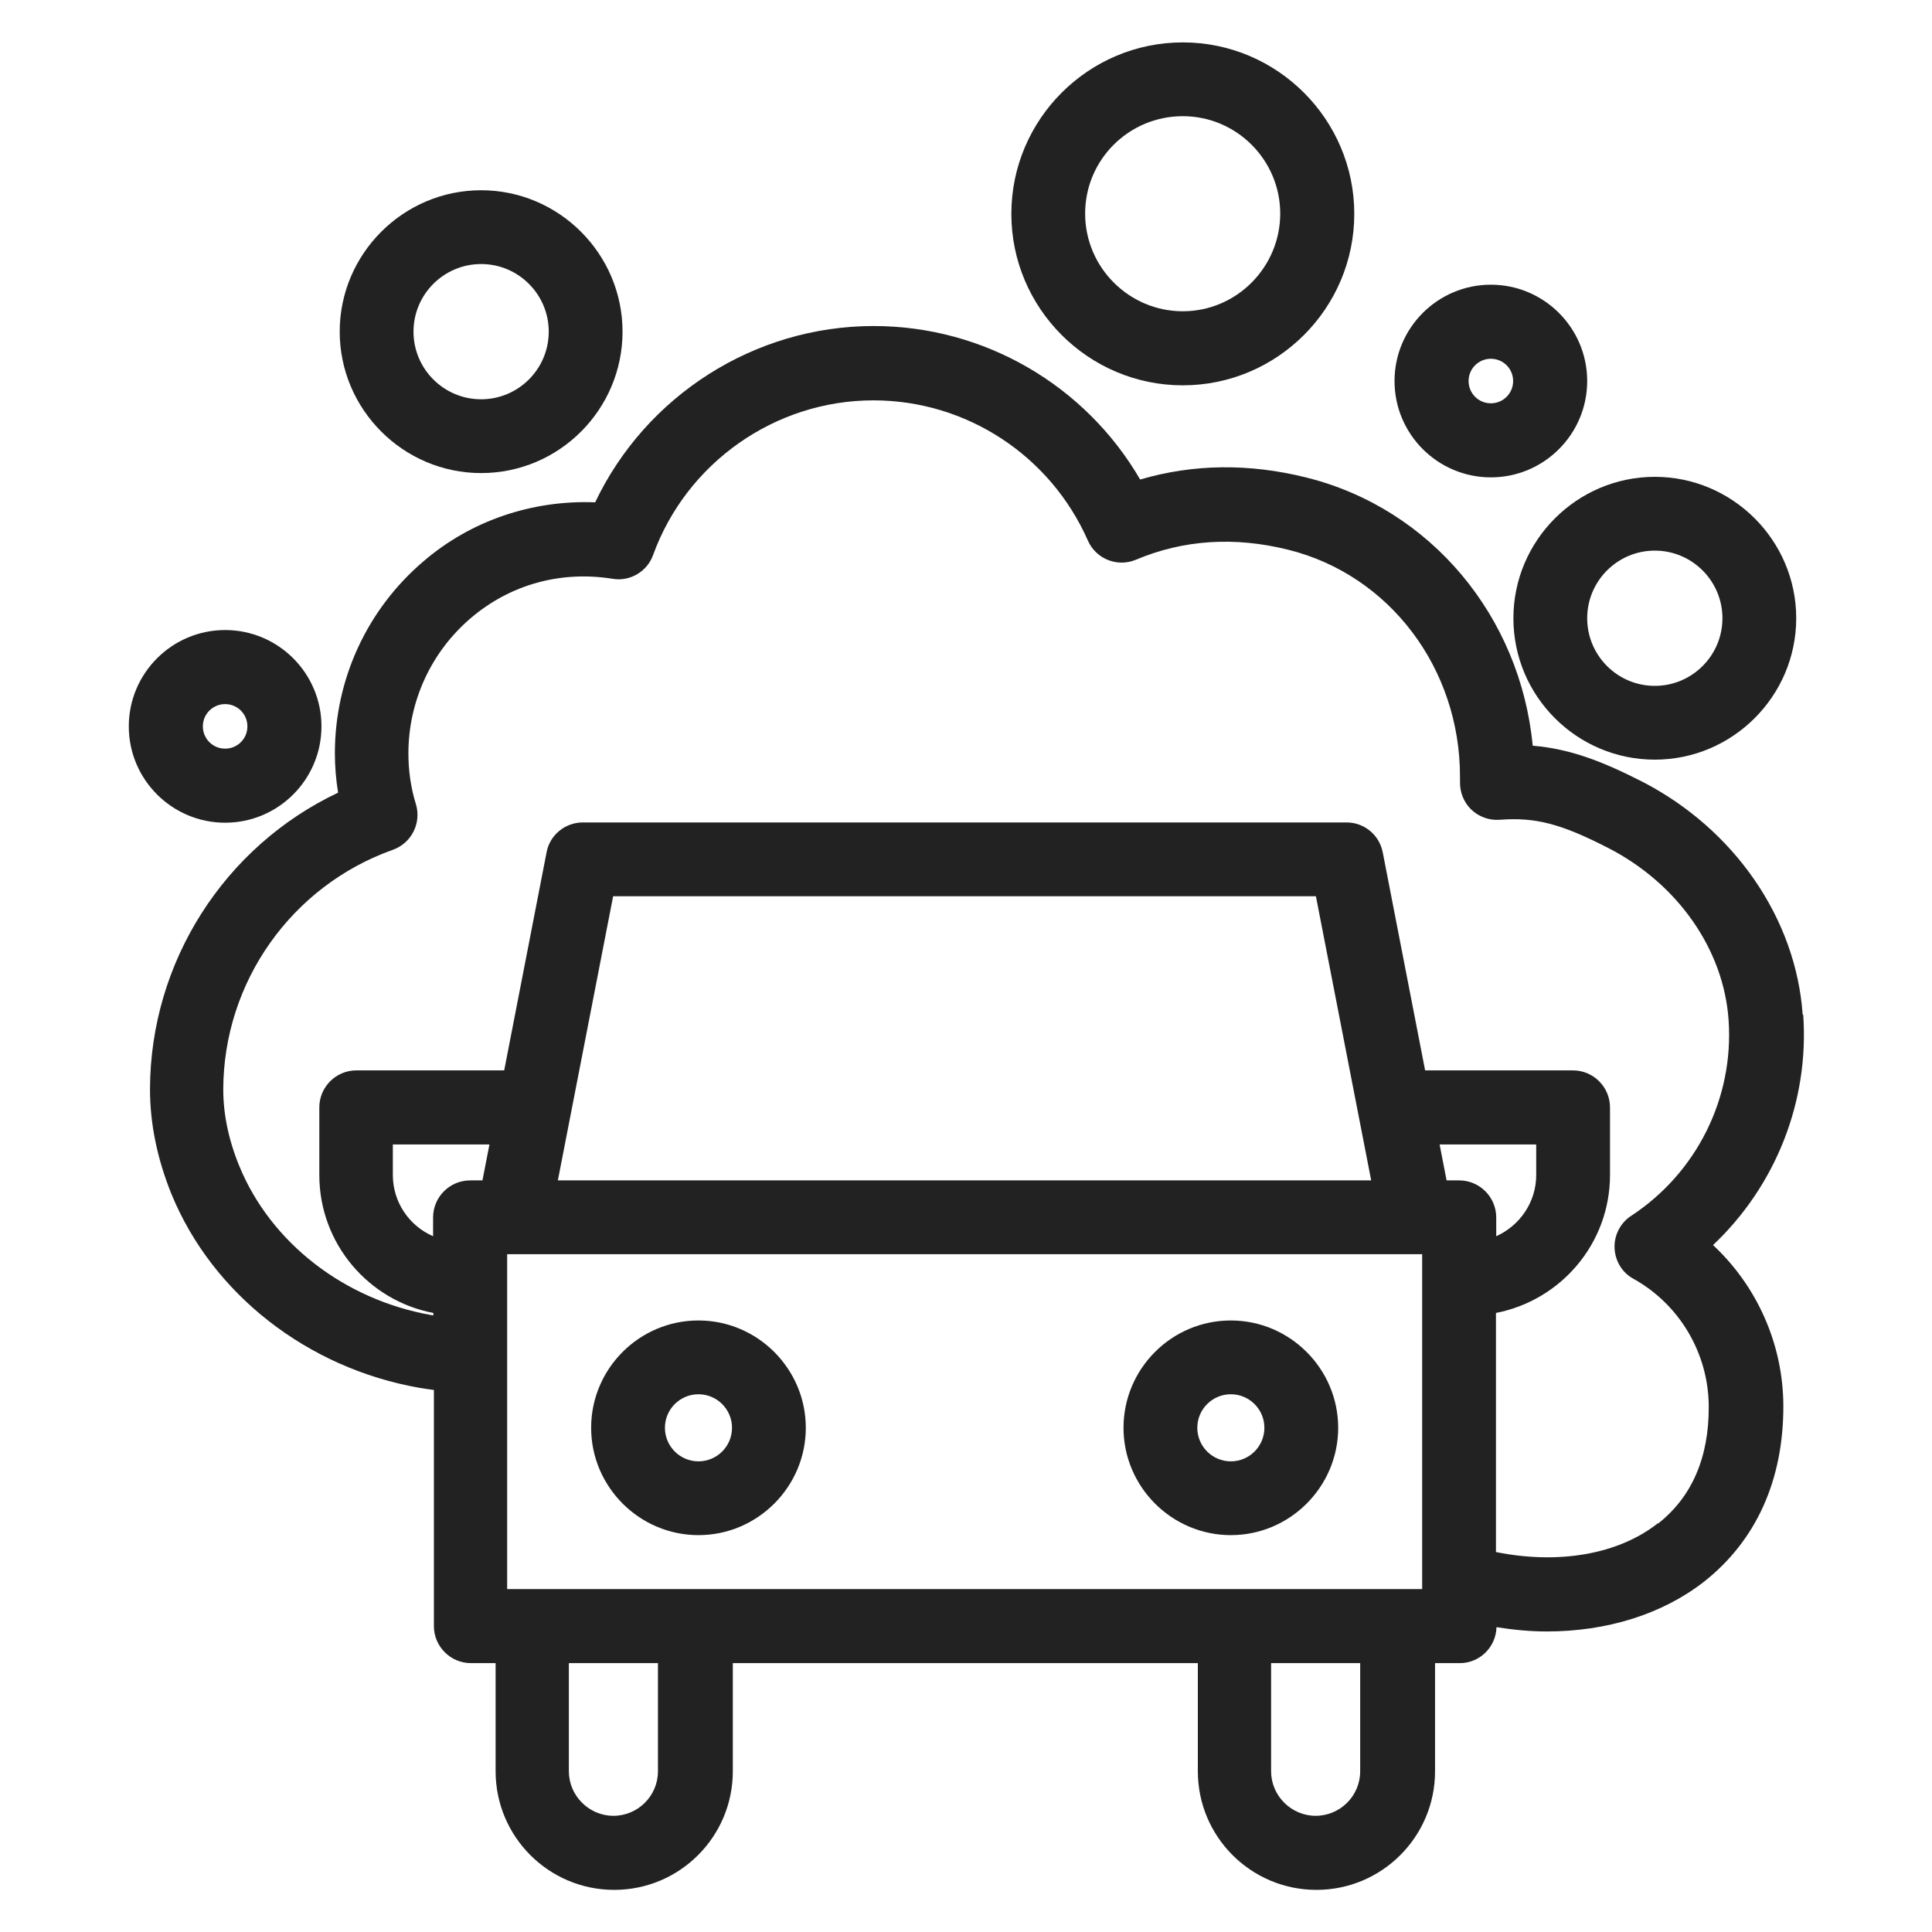 <svg width="72" height="72" viewBox="0 0 72 72" fill="none" xmlns="http://www.w3.org/2000/svg">
<g id="car wash_XL 1">
<g id="Group">
<path id="Vector" d="M44.08 14.36C47.6 14.36 50.47 11.49 50.47 7.97C50.47 4.45 47.6 1.58 44.08 1.58C40.56 1.58 37.69 4.45 37.69 7.97C37.69 11.49 40.56 14.36 44.08 14.36ZM44.08 4.33C46.08 4.33 47.71 5.96 47.71 7.96C47.71 9.96 46.08 11.6 44.08 11.6C42.08 11.6 40.44 9.97 40.44 7.96C40.44 5.95 42.07 4.33 44.08 4.33V4.33Z" fill="#222222"/>
<path id="Vector_2" d="M55.56 17.79C57.54 17.79 59.15 16.18 59.15 14.2C59.15 12.22 57.54 10.61 55.56 10.61C53.58 10.61 51.97 12.22 51.97 14.2C51.97 16.18 53.58 17.79 55.56 17.79ZM55.56 13.37C56.02 13.37 56.39 13.74 56.39 14.2C56.39 14.66 56.02 15.03 55.56 15.03C55.1 15.03 54.73 14.66 54.73 14.2C54.73 13.74 55.1 13.37 55.56 13.37Z" fill="#222222"/>
<path id="Vector_3" d="M56.4 23.04C56.4 25.95 58.77 28.31 61.67 28.31C64.57 28.31 66.94 25.94 66.94 23.04C66.94 20.14 64.57 17.77 61.67 17.77C58.77 17.77 56.4 20.14 56.4 23.04V23.04ZM61.67 20.52C63.06 20.52 64.19 21.65 64.19 23.04C64.19 24.43 63.06 25.56 61.67 25.56C60.28 25.56 59.15 24.43 59.15 23.04C59.15 21.65 60.28 20.52 61.67 20.52V20.52Z" fill="#222222"/>
<path id="Vector_4" d="M67.18 37.81C66.93 34.23 64.64 30.91 61.22 29.14C59.77 28.4 58.55 27.91 57.12 27.79C56.66 22.98 53.33 18.96 48.7 17.8C46.55 17.26 44.47 17.29 42.49 17.87C40.45 14.36 36.68 12.15 32.56 12.15C28.11 12.15 24.07 14.75 22.18 18.72C19.85 18.63 17.56 19.39 15.78 20.92C13.68 22.71 12.48 25.31 12.48 28.07C12.48 28.56 12.52 29.05 12.6 29.54C8.37 31.54 5.6 35.84 5.59 40.59C5.59 41.88 5.86 43.19 6.39 44.5C7.92 48.23 11.46 50.99 15.63 51.72C15.83 51.75 16 51.78 16.17 51.8V60.6C16.17 61.36 16.79 61.98 17.55 61.98H18.47V66.01C18.47 68.45 20.45 70.43 22.89 70.43C25.33 70.43 27.31 68.45 27.31 66.01V61.98H44.64V66.01C44.64 68.45 46.62 70.43 49.06 70.43C51.5 70.43 53.48 68.45 53.48 66.01V61.98H54.4C55.15 61.98 55.75 61.38 55.77 60.64C56.4 60.74 57.03 60.8 57.64 60.8C59.88 60.8 61.95 60.16 63.51 58.94C65.45 57.41 66.47 55.15 66.46 52.38C66.45 50.09 65.48 47.93 63.84 46.4C66.17 44.2 67.43 41.05 67.2 37.81H67.18ZM18.9 59.22V46.74H53V59.22H18.9ZM54.37 43.99H53.91L53.65 42.65H57.25V43.79C57.25 44.81 56.63 45.68 55.76 46.07V45.37C55.76 44.61 55.14 43.99 54.38 43.99H54.37ZM51.1 43.99H20.79L22.85 33.4H49.04L51.1 43.99V43.99ZM17.98 43.99H17.52C16.76 43.99 16.14 44.61 16.14 45.37V46.07C15.26 45.69 14.64 44.81 14.64 43.79V42.65H18.24L17.98 43.99V43.99ZM24.52 66.01C24.52 66.93 23.77 67.67 22.86 67.67C21.95 67.67 21.2 66.92 21.2 66.01V61.98H24.52V66.01ZM50.69 66.01C50.69 66.93 49.94 67.67 49.03 67.67C48.12 67.67 47.37 66.92 47.37 66.01V61.98H50.69V66.01V66.01ZM61.78 56.77C60.31 57.93 58.08 58.31 55.75 57.84V48.93C58.17 48.46 60 46.34 60 43.79V41.27C60 40.51 59.38 39.89 58.62 39.89H53.11L51.53 31.76C51.4 31.11 50.84 30.65 50.18 30.65H21.72C21.06 30.65 20.49 31.12 20.37 31.76L18.79 39.89H13.28C12.52 39.89 11.9 40.51 11.9 41.27V43.79C11.9 46.34 13.73 48.47 16.15 48.93V49.02C16.15 49.02 16.11 49.02 16.08 49.01C12.83 48.44 10.09 46.31 8.92 43.46C8.52 42.49 8.32 41.52 8.32 40.6C8.33 36.59 10.87 33.01 14.64 31.67C15.34 31.42 15.71 30.67 15.5 29.97C15.31 29.36 15.22 28.72 15.22 28.08C15.22 26.13 16.07 24.29 17.55 23.03C19.02 21.78 20.9 21.26 22.83 21.57C23.48 21.68 24.12 21.3 24.34 20.68C25.59 17.24 28.89 14.92 32.55 14.92C36.01 14.92 39.14 16.97 40.54 20.14C40.84 20.83 41.64 21.15 42.33 20.86C44.11 20.11 46.02 19.99 48.02 20.49C51.78 21.43 54.41 24.9 54.41 28.94V29.13C54.4 29.52 54.55 29.9 54.83 30.17C55.11 30.44 55.5 30.58 55.89 30.55C57.23 30.45 58.18 30.7 59.95 31.61C62.53 32.94 64.24 35.39 64.42 38.02C64.62 40.92 63.23 43.71 60.79 45.31C60.39 45.57 60.15 46.03 60.17 46.51C60.19 46.99 60.45 47.43 60.88 47.66C62.6 48.62 63.67 50.44 63.68 52.41C63.69 54.32 63.05 55.79 61.79 56.78L61.78 56.77Z" fill="#222222"/>
<path id="Vector_5" d="M8.39 30.66C10.37 30.66 11.98 29.05 11.98 27.07C11.98 25.09 10.37 23.48 8.39 23.48C6.41 23.48 4.8 25.09 4.8 27.07C4.8 29.05 6.41 30.66 8.39 30.66ZM8.39 26.24C8.85 26.24 9.22 26.61 9.22 27.07C9.22 27.53 8.85 27.9 8.39 27.9C7.93 27.9 7.56 27.53 7.56 27.07C7.56 26.61 7.93 26.24 8.39 26.24Z" fill="#222222"/>
<path id="Vector_6" d="M17.93 17.63C20.84 17.63 23.2 15.26 23.2 12.36C23.2 9.46 20.83 7.09 17.93 7.09C15.03 7.09 12.66 9.46 12.66 12.36C12.66 15.26 15.03 17.63 17.93 17.63ZM17.93 9.84C19.32 9.84 20.45 10.97 20.45 12.36C20.45 13.75 19.32 14.88 17.93 14.88C16.54 14.88 15.41 13.75 15.41 12.36C15.41 10.97 16.54 9.84 17.93 9.84Z" fill="#222222"/>
<path id="Vector_7" d="M26.03 49.21C23.82 49.21 22.03 51.01 22.03 53.21C22.03 55.41 23.83 57.21 26.03 57.21C28.23 57.21 30.03 55.41 30.03 53.21C30.03 51.01 28.23 49.21 26.03 49.21ZM26.03 54.46C25.34 54.46 24.78 53.9 24.78 53.21C24.78 52.52 25.34 51.96 26.03 51.96C26.72 51.96 27.28 52.52 27.28 53.21C27.28 53.9 26.72 54.46 26.03 54.46Z" fill="#222222"/>
<path id="Vector_8" d="M45.87 49.21C43.66 49.21 41.87 51.01 41.87 53.21C41.87 55.41 43.67 57.21 45.87 57.21C48.07 57.21 49.87 55.41 49.87 53.21C49.87 51.01 48.07 49.21 45.87 49.21ZM45.87 54.46C45.18 54.46 44.62 53.9 44.62 53.21C44.62 52.52 45.18 51.96 45.87 51.96C46.56 51.96 47.12 52.52 47.12 53.21C47.12 53.9 46.56 54.46 45.87 54.46Z" fill="#222222"/>
</g>
</g>
</svg>

